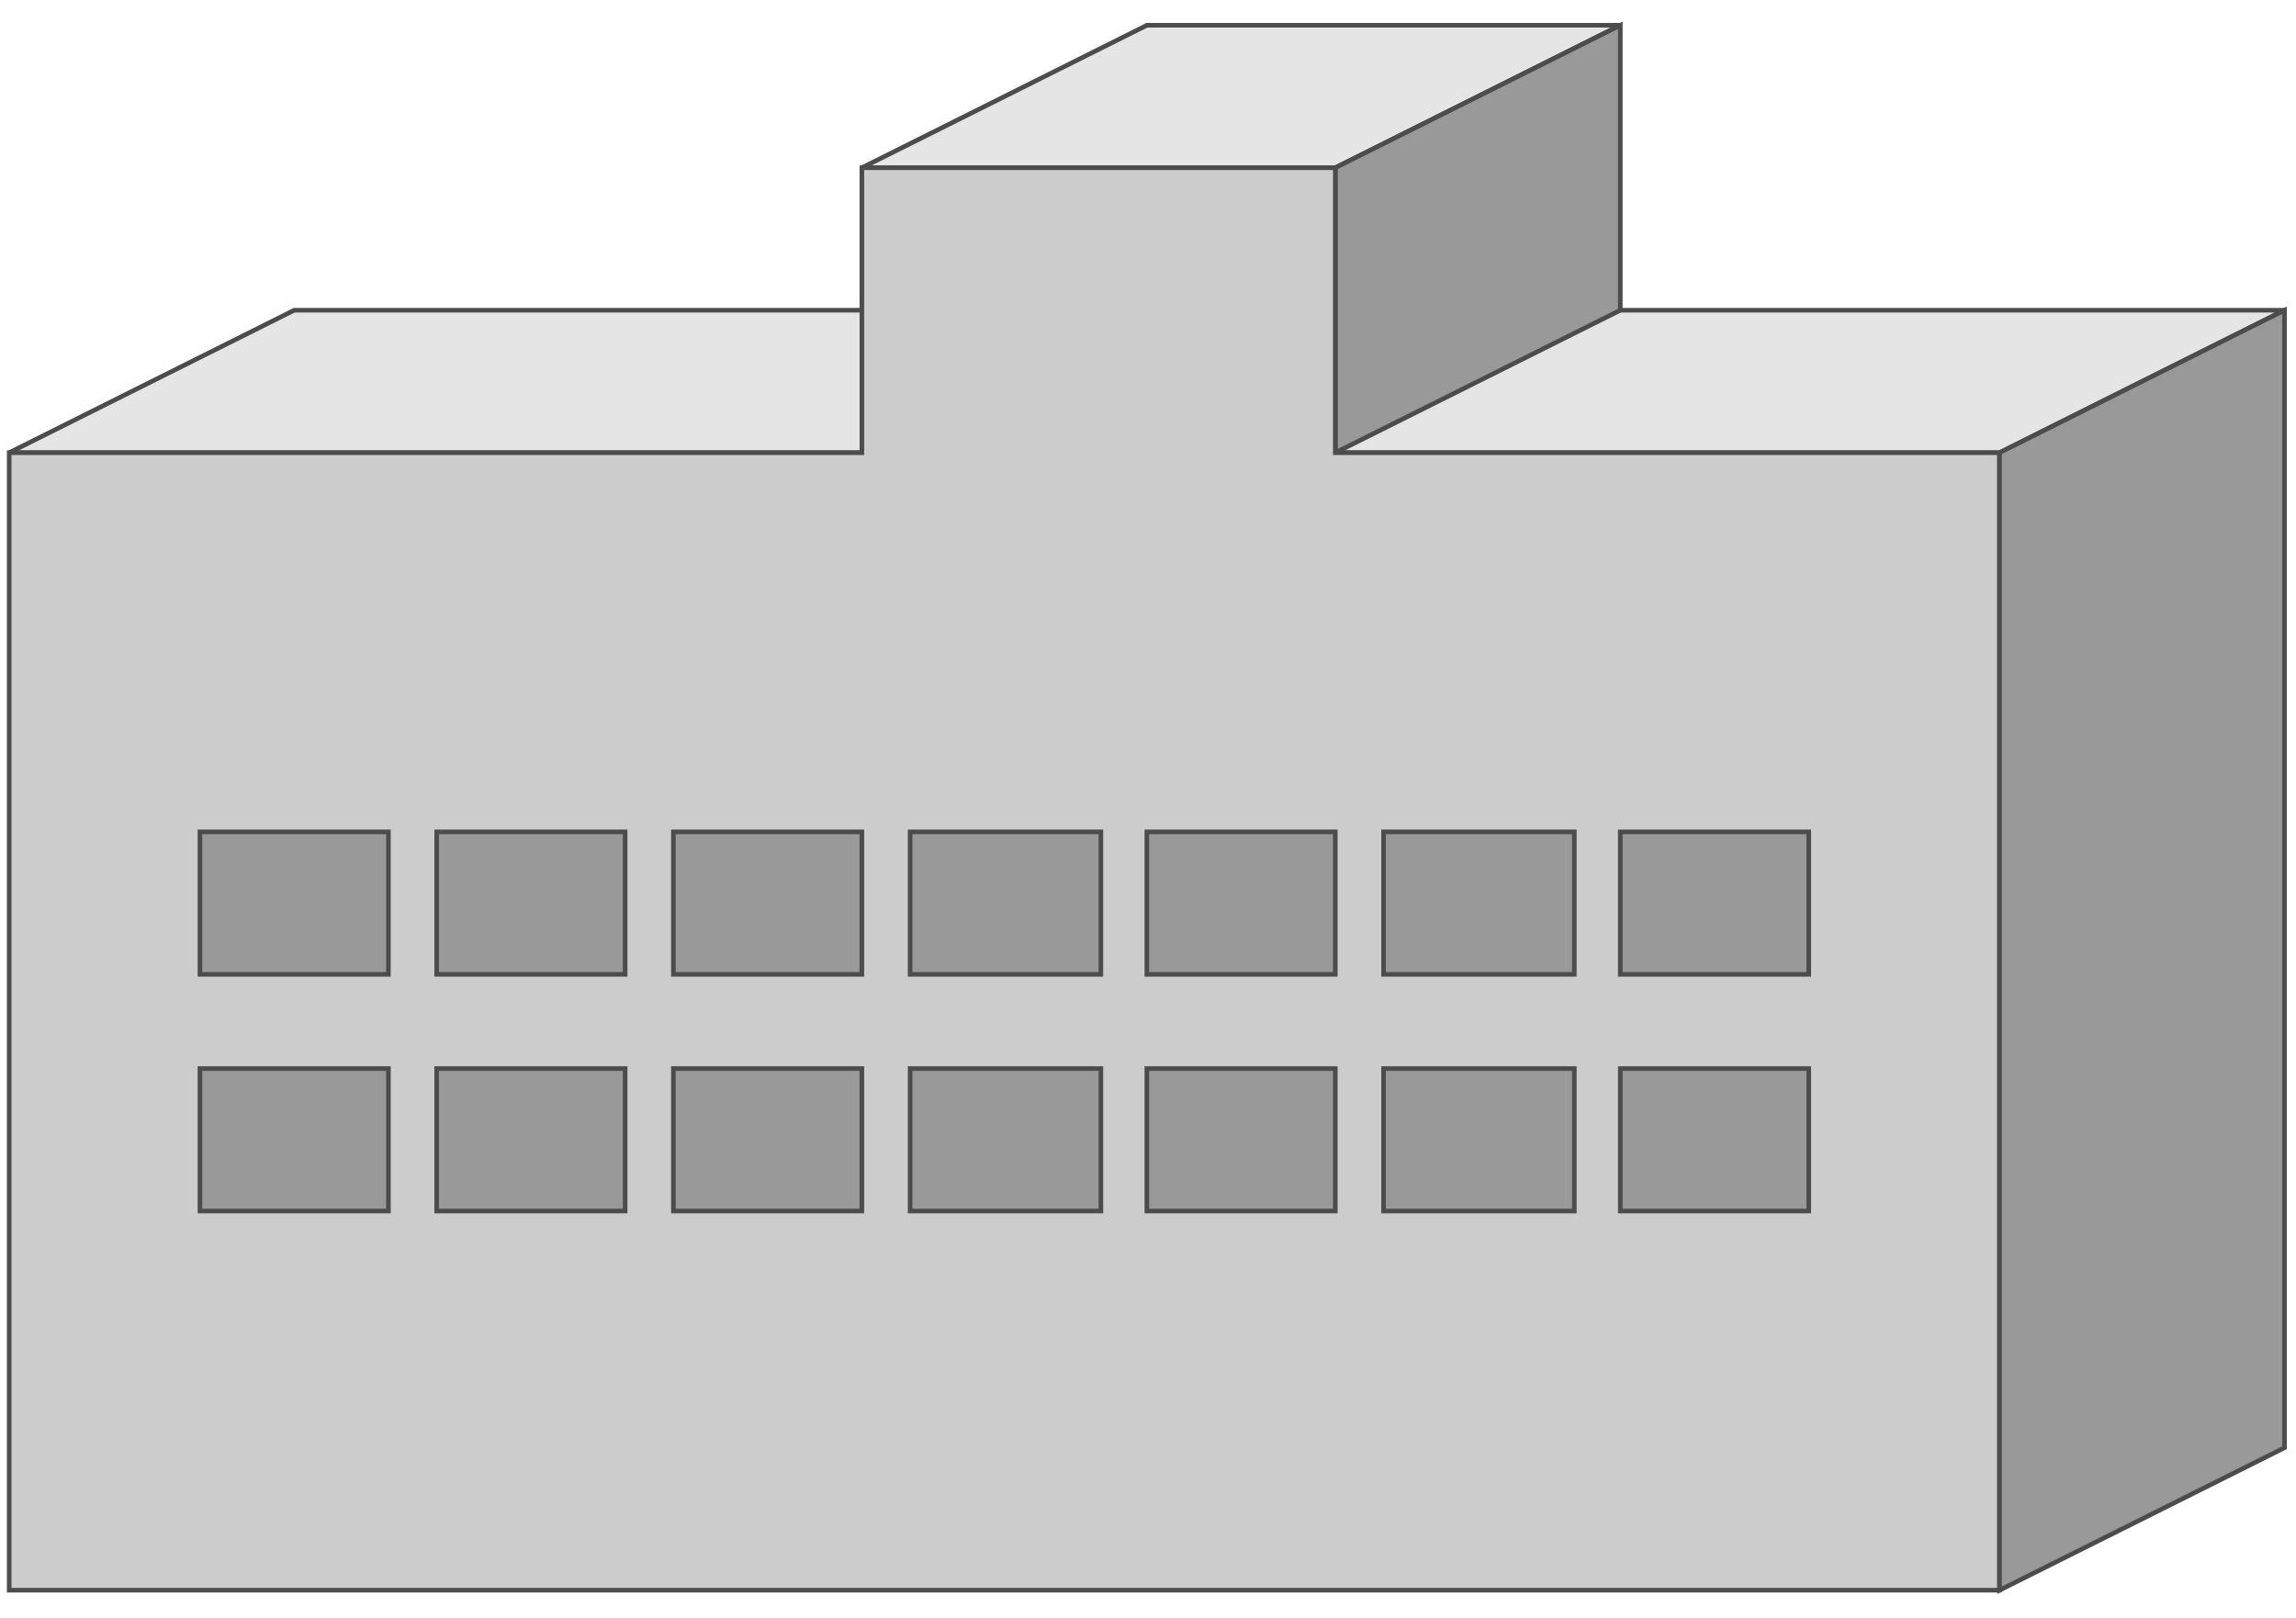 <!DOCTYPE svg PUBLIC "-//W3C//DTD SVG 20000303 Stylable//EN" "http://www.w3.org/TR/2000/03/WD-SVG-20000303/DTD/svg-20000303-stylable.dtd"><svg xmlns="http://www.w3.org/2000/svg" width="999px" height="704px" viewBox="0 0 999 690"><path style="fill:#e5e5e5;stroke:#4c4c4c;stroke-width:2" d="M375,66 l124,-62 206,0 -124,62 -206,0z" /><path style="fill:#e5e5e5;stroke:#4c4c4c;stroke-width:2" d="M4,190 l124,-62 866,0 -124,62 -866,0z" /><path style="fill:#999;stroke:#4c4c4c;stroke-width:2" d="M581,190 l124,-62 0,-124 -124,62 0,124z" /><path style="fill:#ccc;stroke:#4c4c4c;stroke-width:2" d="M4,685 l0,-495 371,0 0,-124 206,0 0,124 289,0 0,495 -866,0z" /><path style="fill:#999;stroke:#4c4c4c;stroke-width:2" d="M870,685 l124,-62 0,-495 -124,62 0,495z" /><path style="fill:#999;stroke:#4c4c4c;stroke-width:2" d="M87,520 l0,-62 82,0 0,62 -82,0z" /><path style="fill:#999;stroke:#4c4c4c;stroke-width:2" d="M190,520 l0,-62 82,0 0,62 -82,0z" /><path style="fill:#999;stroke:#4c4c4c;stroke-width:2" d="M293,520 l0,-62 82,0 0,62 -82,0z" /><path style="fill:#999;stroke:#4c4c4c;stroke-width:2" d="M396,520 l0,-62 83,0 0,62 -83,0z" /><path style="fill:#999;stroke:#4c4c4c;stroke-width:2" d="M499,520 l0,-62 82,0 0,62 -82,0z" /><path style="fill:#999;stroke:#4c4c4c;stroke-width:2" d="M602,520 l0,-62 83,0 0,62 -83,0z" /><path style="fill:#999;stroke:#4c4c4c;stroke-width:2" d="M705,520 l0,-62 82,0 0,62 -82,0z" /><path style="fill:#999;stroke:#4c4c4c;stroke-width:2" d="M87,417 l0,-62 82,0 0,62 -82,0z" /><path style="fill:#999;stroke:#4c4c4c;stroke-width:2" d="M190,417 l0,-62 82,0 0,62 -82,0z" /><path style="fill:#999;stroke:#4c4c4c;stroke-width:2" d="M293,417 l0,-62 82,0 0,62 -82,0z" /><path style="fill:#999;stroke:#4c4c4c;stroke-width:2" d="M396,417 l0,-62 83,0 0,62 -83,0z" /><path style="fill:#999;stroke:#4c4c4c;stroke-width:2" d="M499,417 l0,-62 82,0 0,62 -82,0z" /><path style="fill:#999;stroke:#4c4c4c;stroke-width:2" d="M602,417 l0,-62 83,0 0,62 -83,0z" /><path style="fill:#999;stroke:#4c4c4c;stroke-width:2" d="M705,417 l0,-62 82,0 0,62 -82,0z" /></svg>